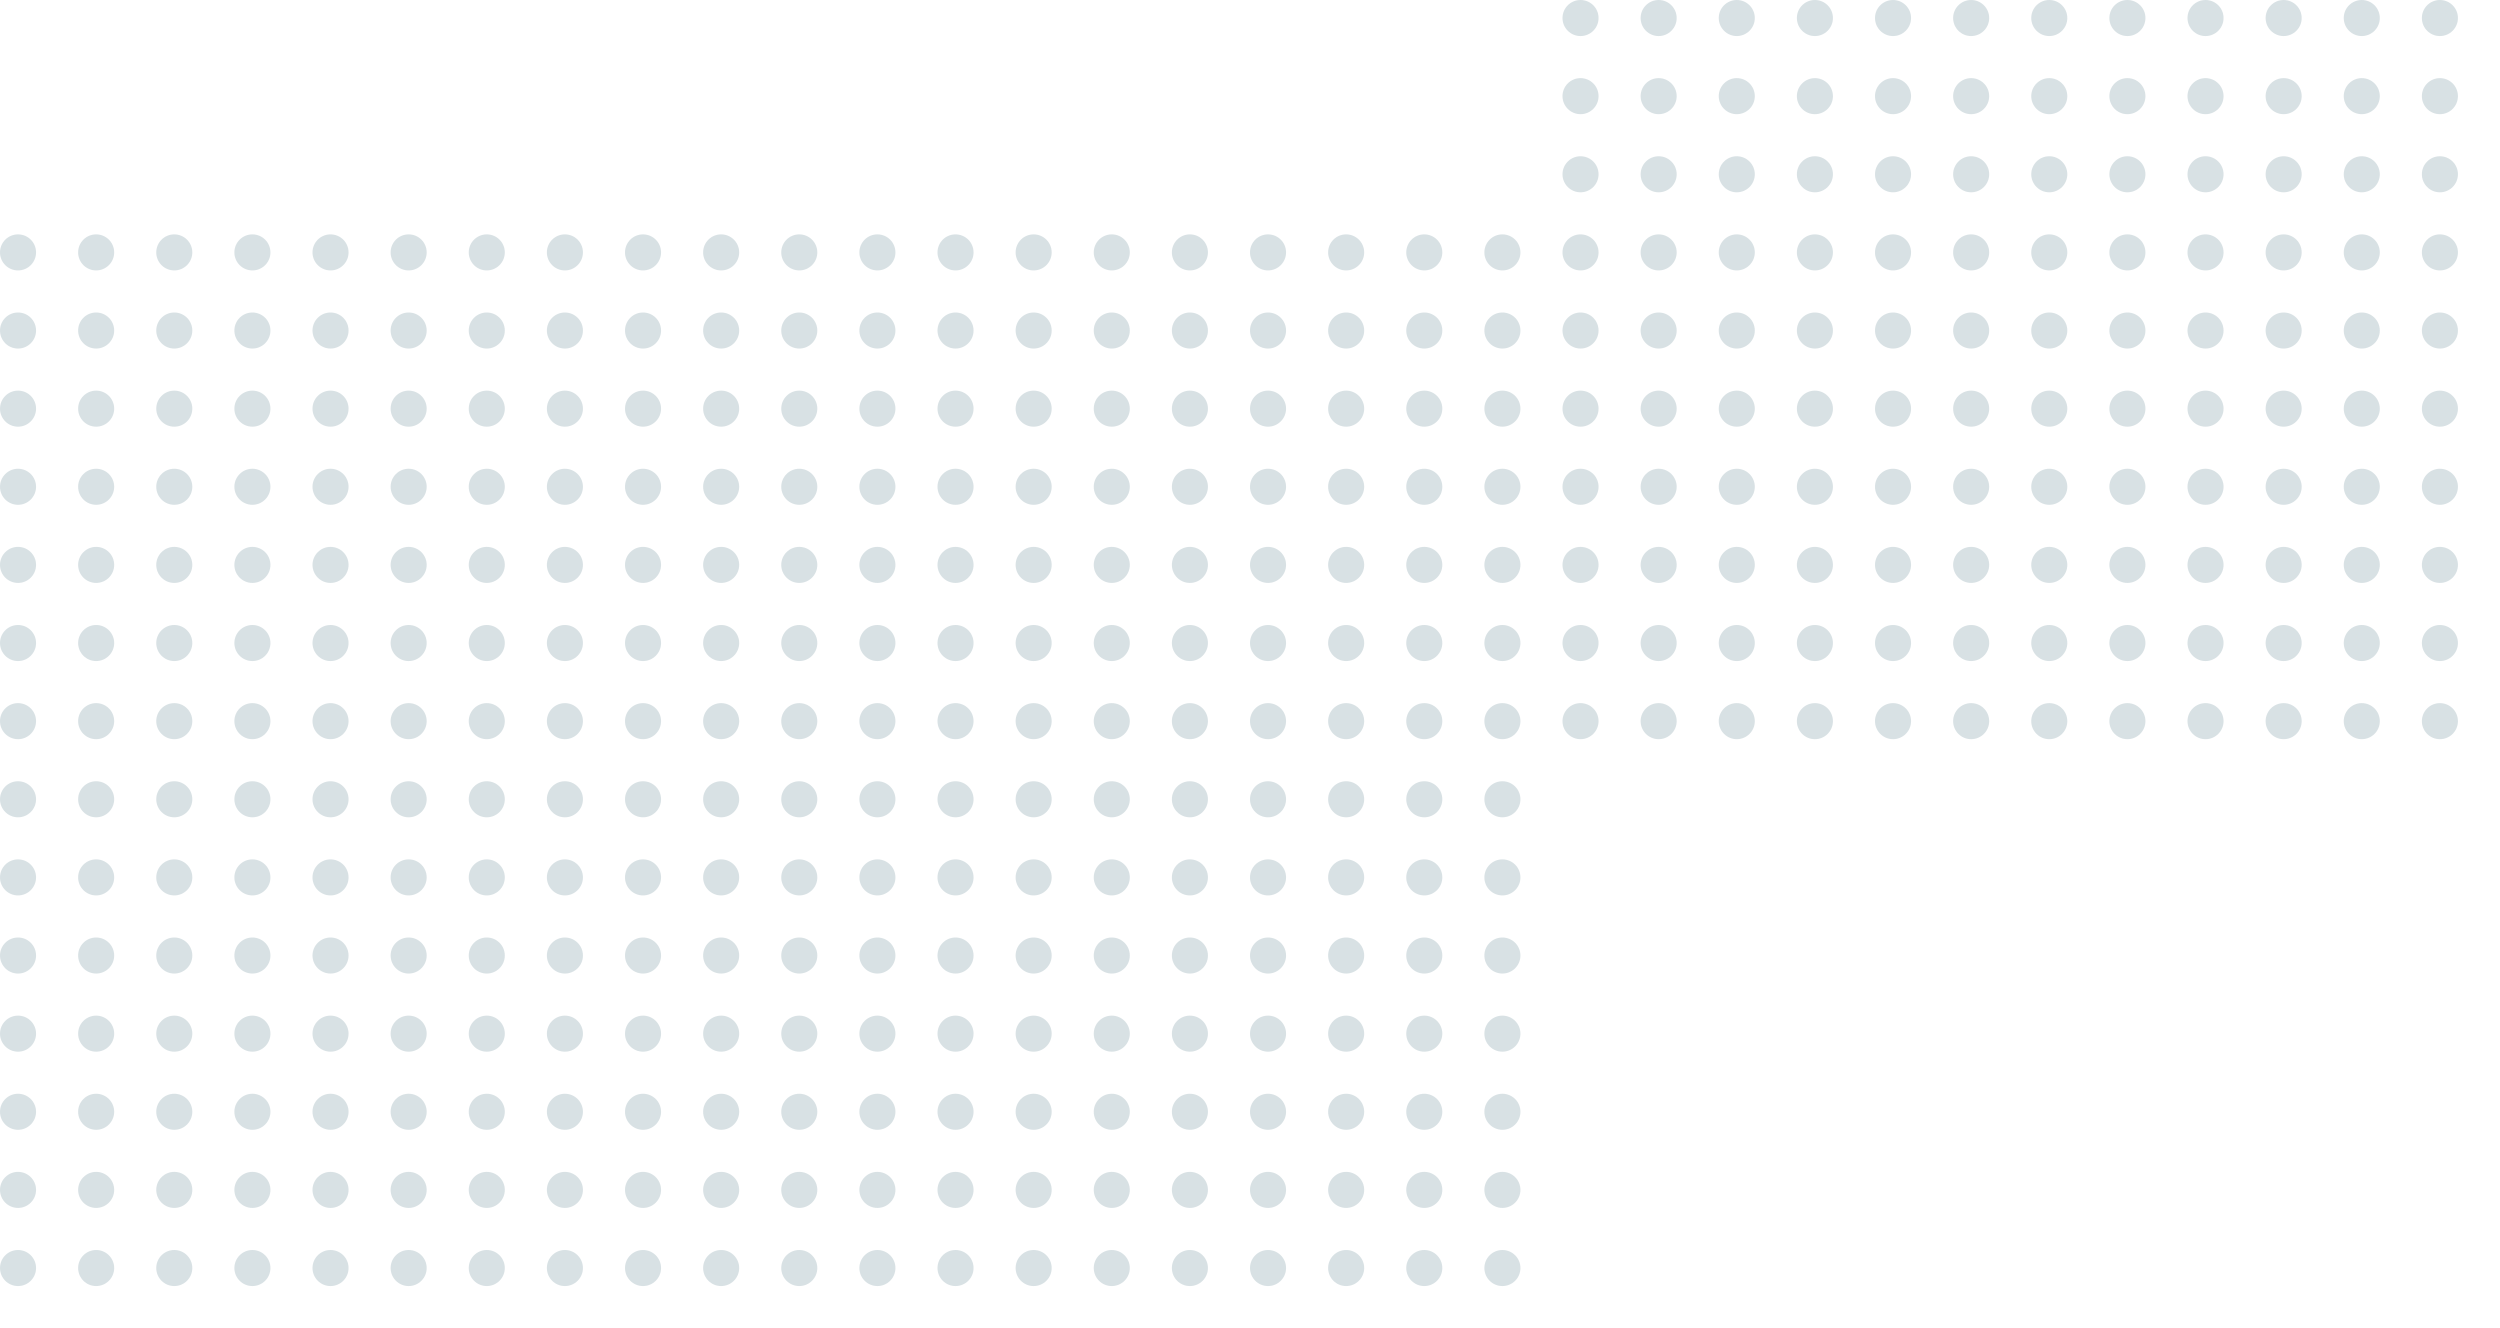 <svg xmlns="http://www.w3.org/2000/svg" xmlns:xlink="http://www.w3.org/1999/xlink" width="416" height="221" viewBox="0 0 416 221"><defs><clipPath id="a"><rect width="257" height="182" fill="none"/></clipPath><clipPath id="b"><rect width="156" height="124" fill="none"/></clipPath></defs><g transform="translate(-373 -155)"><g transform="translate(373 194)" clip-path="url(#a)"><g transform="translate(-498 -153)"><circle cx="3" cy="3" r="3" transform="translate(498 153)" fill="rgba(48,96,115,0.19)"/></g><g transform="translate(-485 -153)"><circle cx="3" cy="3" r="3" transform="translate(498 153)" fill="rgba(48,96,115,0.19)"/></g><g transform="translate(-472 -153)"><circle cx="3" cy="3" r="3" transform="translate(498 153)" fill="rgba(48,96,115,0.19)"/></g><g transform="translate(-459 -153)"><circle cx="3" cy="3" r="3" transform="translate(498 153)" fill="rgba(48,96,115,0.19)"/></g><g transform="translate(-446 -153)"><circle cx="3" cy="3" r="3" transform="translate(498 153)" fill="rgba(48,96,115,0.19)"/></g><g transform="translate(-433 -153)"><circle cx="3" cy="3" r="3" transform="translate(498 153)" fill="rgba(48,96,115,0.19)"/></g><g transform="translate(-420 -153)"><circle cx="3" cy="3" r="3" transform="translate(498 153)" fill="rgba(48,96,115,0.19)"/></g><g transform="translate(-407 -153)"><circle cx="3" cy="3" r="3" transform="translate(498 153)" fill="rgba(48,96,115,0.19)"/></g><g transform="translate(-394 -153)"><circle cx="3" cy="3" r="3" transform="translate(498 153)" fill="rgba(48,96,115,0.19)"/></g><g transform="translate(-381 -153)"><circle cx="3" cy="3" r="3" transform="translate(498 153)" fill="rgba(48,96,115,0.19)"/></g><g transform="translate(-368 -153)"><circle cx="3" cy="3" r="3" transform="translate(498 153)" fill="rgba(48,96,115,0.19)"/></g><g transform="translate(-355 -153)"><circle cx="3" cy="3" r="3" transform="translate(498 153)" fill="rgba(48,96,115,0.19)"/></g><g transform="translate(-342 -153)"><circle cx="3" cy="3" r="3" transform="translate(498 153)" fill="rgba(48,96,115,0.19)"/></g><g transform="translate(-329 -153)"><circle cx="3" cy="3" r="3" transform="translate(498 153)" fill="rgba(48,96,115,0.19)"/></g><g transform="translate(-316 -153)"><circle cx="3" cy="3" r="3" transform="translate(498 153)" fill="rgba(48,96,115,0.19)"/></g><g transform="translate(-303 -153)"><circle cx="3" cy="3" r="3" transform="translate(498 153)" fill="rgba(48,96,115,0.19)"/></g><g transform="translate(-290 -153)"><circle cx="3" cy="3" r="3" transform="translate(498 153)" fill="rgba(48,96,115,0.19)"/></g><g transform="translate(-277 -153)"><circle cx="3" cy="3" r="3" transform="translate(498 153)" fill="rgba(48,96,115,0.19)"/></g><g transform="translate(-264 -153)"><circle cx="3" cy="3" r="3" transform="translate(498 153)" fill="rgba(48,96,115,0.19)"/></g><g transform="translate(-251 -153)"><circle cx="3" cy="3" r="3" transform="translate(498 153)" fill="rgba(48,96,115,0.19)"/></g><g transform="translate(-498 -140)"><circle cx="3" cy="3" r="3" transform="translate(498 153)" fill="rgba(48,96,115,0.19)"/></g><g transform="translate(-485 -140)"><circle cx="3" cy="3" r="3" transform="translate(498 153)" fill="rgba(48,96,115,0.19)"/></g><g transform="translate(-472 -140)"><circle cx="3" cy="3" r="3" transform="translate(498 153)" fill="rgba(48,96,115,0.19)"/></g><g transform="translate(-459 -140)"><circle cx="3" cy="3" r="3" transform="translate(498 153)" fill="rgba(48,96,115,0.19)"/></g><g transform="translate(-446 -140)"><circle cx="3" cy="3" r="3" transform="translate(498 153)" fill="rgba(48,96,115,0.19)"/></g><g transform="translate(-433 -140)"><circle cx="3" cy="3" r="3" transform="translate(498 153)" fill="rgba(48,96,115,0.19)"/></g><g transform="translate(-420 -140)"><circle cx="3" cy="3" r="3" transform="translate(498 153)" fill="rgba(48,96,115,0.19)"/></g><g transform="translate(-407 -140)"><circle cx="3" cy="3" r="3" transform="translate(498 153)" fill="rgba(48,96,115,0.19)"/></g><g transform="translate(-394 -140)"><circle cx="3" cy="3" r="3" transform="translate(498 153)" fill="rgba(48,96,115,0.19)"/></g><g transform="translate(-381 -140)"><circle cx="3" cy="3" r="3" transform="translate(498 153)" fill="rgba(48,96,115,0.19)"/></g><g transform="translate(-368 -140)"><circle cx="3" cy="3" r="3" transform="translate(498 153)" fill="rgba(48,96,115,0.19)"/></g><g transform="translate(-355 -140)"><circle cx="3" cy="3" r="3" transform="translate(498 153)" fill="rgba(48,96,115,0.19)"/></g><g transform="translate(-342 -140)"><circle cx="3" cy="3" r="3" transform="translate(498 153)" fill="rgba(48,96,115,0.19)"/></g><g transform="translate(-329 -140)"><circle cx="3" cy="3" r="3" transform="translate(498 153)" fill="rgba(48,96,115,0.19)"/></g><g transform="translate(-316 -140)"><circle cx="3" cy="3" r="3" transform="translate(498 153)" fill="rgba(48,96,115,0.19)"/></g><g transform="translate(-303 -140)"><circle cx="3" cy="3" r="3" transform="translate(498 153)" fill="rgba(48,96,115,0.19)"/></g><g transform="translate(-290 -140)"><circle cx="3" cy="3" r="3" transform="translate(498 153)" fill="rgba(48,96,115,0.19)"/></g><g transform="translate(-277 -140)"><circle cx="3" cy="3" r="3" transform="translate(498 153)" fill="rgba(48,96,115,0.19)"/></g><g transform="translate(-264 -140)"><circle cx="3" cy="3" r="3" transform="translate(498 153)" fill="rgba(48,96,115,0.19)"/></g><g transform="translate(-251 -140)"><circle cx="3" cy="3" r="3" transform="translate(498 153)" fill="rgba(48,96,115,0.19)"/></g><g transform="translate(-498 -127)"><circle cx="3" cy="3" r="3" transform="translate(498 153)" fill="rgba(48,96,115,0.19)"/></g><g transform="translate(-485 -127)"><circle cx="3" cy="3" r="3" transform="translate(498 153)" fill="rgba(48,96,115,0.19)"/></g><g transform="translate(-472 -127)"><circle cx="3" cy="3" r="3" transform="translate(498 153)" fill="rgba(48,96,115,0.19)"/></g><g transform="translate(-459 -127)"><circle cx="3" cy="3" r="3" transform="translate(498 153)" fill="rgba(48,96,115,0.19)"/></g><g transform="translate(-446 -127)"><circle cx="3" cy="3" r="3" transform="translate(498 153)" fill="rgba(48,96,115,0.19)"/></g><g transform="translate(-433 -127)"><circle cx="3" cy="3" r="3" transform="translate(498 153)" fill="rgba(48,96,115,0.19)"/></g><g transform="translate(-420 -127)"><circle cx="3" cy="3" r="3" transform="translate(498 153)" fill="rgba(48,96,115,0.19)"/></g><g transform="translate(-407 -127)"><circle cx="3" cy="3" r="3" transform="translate(498 153)" fill="rgba(48,96,115,0.19)"/></g><g transform="translate(-394 -127)"><circle cx="3" cy="3" r="3" transform="translate(498 153)" fill="rgba(48,96,115,0.19)"/></g><g transform="translate(-381 -127)"><circle cx="3" cy="3" r="3" transform="translate(498 153)" fill="rgba(48,96,115,0.19)"/></g><g transform="translate(-368 -127)"><circle cx="3" cy="3" r="3" transform="translate(498 153)" fill="rgba(48,96,115,0.19)"/></g><g transform="translate(-355 -127)"><circle cx="3" cy="3" r="3" transform="translate(498 153)" fill="rgba(48,96,115,0.19)"/></g><g transform="translate(-342 -127)"><circle cx="3" cy="3" r="3" transform="translate(498 153)" fill="rgba(48,96,115,0.19)"/></g><g transform="translate(-329 -127)"><circle cx="3" cy="3" r="3" transform="translate(498 153)" fill="rgba(48,96,115,0.19)"/></g><g transform="translate(-316 -127)"><circle cx="3" cy="3" r="3" transform="translate(498 153)" fill="rgba(48,96,115,0.19)"/></g><g transform="translate(-303 -127)"><circle cx="3" cy="3" r="3" transform="translate(498 153)" fill="rgba(48,96,115,0.19)"/></g><g transform="translate(-290 -127)"><circle cx="3" cy="3" r="3" transform="translate(498 153)" fill="rgba(48,96,115,0.19)"/></g><g transform="translate(-277 -127)"><circle cx="3" cy="3" r="3" transform="translate(498 153)" fill="rgba(48,96,115,0.19)"/></g><g transform="translate(-264 -127)"><circle cx="3" cy="3" r="3" transform="translate(498 153)" fill="rgba(48,96,115,0.19)"/></g><g transform="translate(-251 -127)"><circle cx="3" cy="3" r="3" transform="translate(498 153)" fill="rgba(48,96,115,0.19)"/></g><g transform="translate(-498 -114)"><circle cx="3" cy="3" r="3" transform="translate(498 153)" fill="rgba(48,96,115,0.19)"/></g><g transform="translate(-485 -114)"><circle cx="3" cy="3" r="3" transform="translate(498 153)" fill="rgba(48,96,115,0.19)"/></g><g transform="translate(-472 -114)"><circle cx="3" cy="3" r="3" transform="translate(498 153)" fill="rgba(48,96,115,0.19)"/></g><g transform="translate(-459 -114)"><circle cx="3" cy="3" r="3" transform="translate(498 153)" fill="rgba(48,96,115,0.19)"/></g><g transform="translate(-446 -114)"><circle cx="3" cy="3" r="3" transform="translate(498 153)" fill="rgba(48,96,115,0.19)"/></g><g transform="translate(-433 -114)"><circle cx="3" cy="3" r="3" transform="translate(498 153)" fill="rgba(48,96,115,0.19)"/></g><g transform="translate(-420 -114)"><circle cx="3" cy="3" r="3" transform="translate(498 153)" fill="rgba(48,96,115,0.19)"/></g><g transform="translate(-407 -114)"><circle cx="3" cy="3" r="3" transform="translate(498 153)" fill="rgba(48,96,115,0.19)"/></g><g transform="translate(-394 -114)"><circle cx="3" cy="3" r="3" transform="translate(498 153)" fill="rgba(48,96,115,0.19)"/></g><g transform="translate(-381 -114)"><circle cx="3" cy="3" r="3" transform="translate(498 153)" fill="rgba(48,96,115,0.19)"/></g><g transform="translate(-368 -114)"><circle cx="3" cy="3" r="3" transform="translate(498 153)" fill="rgba(48,96,115,0.19)"/></g><g transform="translate(-355 -114)"><circle cx="3" cy="3" r="3" transform="translate(498 153)" fill="rgba(48,96,115,0.19)"/></g><g transform="translate(-342 -114)"><circle cx="3" cy="3" r="3" transform="translate(498 153)" fill="rgba(48,96,115,0.19)"/></g><g transform="translate(-329 -114)"><circle cx="3" cy="3" r="3" transform="translate(498 153)" fill="rgba(48,96,115,0.19)"/></g><g transform="translate(-316 -114)"><circle cx="3" cy="3" r="3" transform="translate(498 153)" fill="rgba(48,96,115,0.19)"/></g><g transform="translate(-303 -114)"><circle cx="3" cy="3" r="3" transform="translate(498 153)" fill="rgba(48,96,115,0.19)"/></g><g transform="translate(-290 -114)"><circle cx="3" cy="3" r="3" transform="translate(498 153)" fill="rgba(48,96,115,0.19)"/></g><g transform="translate(-277 -114)"><circle cx="3" cy="3" r="3" transform="translate(498 153)" fill="rgba(48,96,115,0.19)"/></g><g transform="translate(-264 -114)"><circle cx="3" cy="3" r="3" transform="translate(498 153)" fill="rgba(48,96,115,0.19)"/></g><g transform="translate(-251 -114)"><circle cx="3" cy="3" r="3" transform="translate(498 153)" fill="rgba(48,96,115,0.19)"/></g><g transform="translate(-498 -101)"><circle cx="3" cy="3" r="3" transform="translate(498 153)" fill="rgba(48,96,115,0.19)"/></g><g transform="translate(-485 -101)"><circle cx="3" cy="3" r="3" transform="translate(498 153)" fill="rgba(48,96,115,0.19)"/></g><g transform="translate(-472 -101)"><circle cx="3" cy="3" r="3" transform="translate(498 153)" fill="rgba(48,96,115,0.19)"/></g><g transform="translate(-459 -101)"><circle cx="3" cy="3" r="3" transform="translate(498 153)" fill="rgba(48,96,115,0.19)"/></g><g transform="translate(-446 -101)"><circle cx="3" cy="3" r="3" transform="translate(498 153)" fill="rgba(48,96,115,0.19)"/></g><g transform="translate(-433 -101)"><circle cx="3" cy="3" r="3" transform="translate(498 153)" fill="rgba(48,96,115,0.19)"/></g><g transform="translate(-420 -101)"><circle cx="3" cy="3" r="3" transform="translate(498 153)" fill="rgba(48,96,115,0.19)"/></g><g transform="translate(-407 -101)"><circle cx="3" cy="3" r="3" transform="translate(498 153)" fill="rgba(48,96,115,0.19)"/></g><g transform="translate(-394 -101)"><circle cx="3" cy="3" r="3" transform="translate(498 153)" fill="rgba(48,96,115,0.19)"/></g><g transform="translate(-381 -101)"><circle cx="3" cy="3" r="3" transform="translate(498 153)" fill="rgba(48,96,115,0.19)"/></g><g transform="translate(-368 -101)"><circle cx="3" cy="3" r="3" transform="translate(498 153)" fill="rgba(48,96,115,0.19)"/></g><g transform="translate(-355 -101)"><circle cx="3" cy="3" r="3" transform="translate(498 153)" fill="rgba(48,96,115,0.19)"/></g><g transform="translate(-342 -101)"><circle cx="3" cy="3" r="3" transform="translate(498 153)" fill="rgba(48,96,115,0.19)"/></g><g transform="translate(-329 -101)"><circle cx="3" cy="3" r="3" transform="translate(498 153)" fill="rgba(48,96,115,0.19)"/></g><g transform="translate(-316 -101)"><circle cx="3" cy="3" r="3" transform="translate(498 153)" fill="rgba(48,96,115,0.19)"/></g><g transform="translate(-303 -101)"><circle cx="3" cy="3" r="3" transform="translate(498 153)" fill="rgba(48,96,115,0.19)"/></g><g transform="translate(-290 -101)"><circle cx="3" cy="3" r="3" transform="translate(498 153)" fill="rgba(48,96,115,0.19)"/></g><g transform="translate(-277 -101)"><circle cx="3" cy="3" r="3" transform="translate(498 153)" fill="rgba(48,96,115,0.19)"/></g><g transform="translate(-264 -101)"><circle cx="3" cy="3" r="3" transform="translate(498 153)" fill="rgba(48,96,115,0.19)"/></g><g transform="translate(-251 -101)"><circle cx="3" cy="3" r="3" transform="translate(498 153)" fill="rgba(48,96,115,0.19)"/></g><g transform="translate(-498 -88)"><circle cx="3" cy="3" r="3" transform="translate(498 153)" fill="rgba(48,96,115,0.19)"/></g><g transform="translate(-485 -88)"><circle cx="3" cy="3" r="3" transform="translate(498 153)" fill="rgba(48,96,115,0.19)"/></g><g transform="translate(-472 -88)"><circle cx="3" cy="3" r="3" transform="translate(498 153)" fill="rgba(48,96,115,0.19)"/></g><g transform="translate(-459 -88)"><circle cx="3" cy="3" r="3" transform="translate(498 153)" fill="rgba(48,96,115,0.19)"/></g><g transform="translate(-446 -88)"><circle cx="3" cy="3" r="3" transform="translate(498 153)" fill="rgba(48,96,115,0.19)"/></g><g transform="translate(-433 -88)"><circle cx="3" cy="3" r="3" transform="translate(498 153)" fill="rgba(48,96,115,0.19)"/></g><g transform="translate(-420 -88)"><circle cx="3" cy="3" r="3" transform="translate(498 153)" fill="rgba(48,96,115,0.19)"/></g><g transform="translate(-407 -88)"><circle cx="3" cy="3" r="3" transform="translate(498 153)" fill="rgba(48,96,115,0.19)"/></g><g transform="translate(-394 -88)"><circle cx="3" cy="3" r="3" transform="translate(498 153)" fill="rgba(48,96,115,0.19)"/></g><g transform="translate(-381 -88)"><circle cx="3" cy="3" r="3" transform="translate(498 153)" fill="rgba(48,96,115,0.19)"/></g><g transform="translate(-368 -88)"><circle cx="3" cy="3" r="3" transform="translate(498 153)" fill="rgba(48,96,115,0.19)"/></g><g transform="translate(-355 -88)"><circle cx="3" cy="3" r="3" transform="translate(498 153)" fill="rgba(48,96,115,0.19)"/></g><g transform="translate(-342 -88)"><circle cx="3" cy="3" r="3" transform="translate(498 153)" fill="rgba(48,96,115,0.19)"/></g><g transform="translate(-329 -88)"><circle cx="3" cy="3" r="3" transform="translate(498 153)" fill="rgba(48,96,115,0.19)"/></g><g transform="translate(-316 -88)"><circle cx="3" cy="3" r="3" transform="translate(498 153)" fill="rgba(48,96,115,0.19)"/></g><g transform="translate(-303 -88)"><circle cx="3" cy="3" r="3" transform="translate(498 153)" fill="rgba(48,96,115,0.19)"/></g><g transform="translate(-290 -88)"><circle cx="3" cy="3" r="3" transform="translate(498 153)" fill="rgba(48,96,115,0.19)"/></g><g transform="translate(-277 -88)"><circle cx="3" cy="3" r="3" transform="translate(498 153)" fill="rgba(48,96,115,0.19)"/></g><g transform="translate(-264 -88)"><circle cx="3" cy="3" r="3" transform="translate(498 153)" fill="rgba(48,96,115,0.19)"/></g><g transform="translate(-251 -88)"><circle cx="3" cy="3" r="3" transform="translate(498 153)" fill="rgba(48,96,115,0.19)"/></g><g transform="translate(-498 -75)"><circle cx="3" cy="3" r="3" transform="translate(498 153)" fill="rgba(48,96,115,0.19)"/></g><g transform="translate(-485 -75)"><circle cx="3" cy="3" r="3" transform="translate(498 153)" fill="rgba(48,96,115,0.19)"/></g><g transform="translate(-472 -75)"><circle cx="3" cy="3" r="3" transform="translate(498 153)" fill="rgba(48,96,115,0.19)"/></g><g transform="translate(-459 -75)"><circle cx="3" cy="3" r="3" transform="translate(498 153)" fill="rgba(48,96,115,0.19)"/></g><g transform="translate(-446 -75)"><circle cx="3" cy="3" r="3" transform="translate(498 153)" fill="rgba(48,96,115,0.19)"/></g><g transform="translate(-433 -75)"><circle cx="3" cy="3" r="3" transform="translate(498 153)" fill="rgba(48,96,115,0.19)"/></g><g transform="translate(-420 -75)"><circle cx="3" cy="3" r="3" transform="translate(498 153)" fill="rgba(48,96,115,0.19)"/></g><g transform="translate(-407 -75)"><circle cx="3" cy="3" r="3" transform="translate(498 153)" fill="rgba(48,96,115,0.19)"/></g><g transform="translate(-394 -75)"><circle cx="3" cy="3" r="3" transform="translate(498 153)" fill="rgba(48,96,115,0.19)"/></g><g transform="translate(-381 -75)"><circle cx="3" cy="3" r="3" transform="translate(498 153)" fill="rgba(48,96,115,0.19)"/></g><g transform="translate(-368 -75)"><circle cx="3" cy="3" r="3" transform="translate(498 153)" fill="rgba(48,96,115,0.19)"/></g><g transform="translate(-355 -75)"><circle cx="3" cy="3" r="3" transform="translate(498 153)" fill="rgba(48,96,115,0.19)"/></g><g transform="translate(-342 -75)"><circle cx="3" cy="3" r="3" transform="translate(498 153)" fill="rgba(48,96,115,0.19)"/></g><g transform="translate(-329 -75)"><circle cx="3" cy="3" r="3" transform="translate(498 153)" fill="rgba(48,96,115,0.19)"/></g><g transform="translate(-316 -75)"><circle cx="3" cy="3" r="3" transform="translate(498 153)" fill="rgba(48,96,115,0.19)"/></g><g transform="translate(-303 -75)"><circle cx="3" cy="3" r="3" transform="translate(498 153)" fill="rgba(48,96,115,0.19)"/></g><g transform="translate(-290 -75)"><circle cx="3" cy="3" r="3" transform="translate(498 153)" fill="rgba(48,96,115,0.19)"/></g><g transform="translate(-277 -75)"><circle cx="3" cy="3" r="3" transform="translate(498 153)" fill="rgba(48,96,115,0.19)"/></g><g transform="translate(-264 -75)"><circle cx="3" cy="3" r="3" transform="translate(498 153)" fill="rgba(48,96,115,0.19)"/></g><g transform="translate(-251 -75)"><circle cx="3" cy="3" r="3" transform="translate(498 153)" fill="rgba(48,96,115,0.19)"/></g><g transform="translate(-498 -62)"><circle cx="3" cy="3" r="3" transform="translate(498 153)" fill="rgba(48,96,115,0.19)"/></g><g transform="translate(-485 -62)"><circle cx="3" cy="3" r="3" transform="translate(498 153)" fill="rgba(48,96,115,0.19)"/></g><g transform="translate(-472 -62)"><circle cx="3" cy="3" r="3" transform="translate(498 153)" fill="rgba(48,96,115,0.19)"/></g><g transform="translate(-459 -62)"><circle cx="3" cy="3" r="3" transform="translate(498 153)" fill="rgba(48,96,115,0.19)"/></g><g transform="translate(-446 -62)"><circle cx="3" cy="3" r="3" transform="translate(498 153)" fill="rgba(48,96,115,0.19)"/></g><g transform="translate(-433 -62)"><circle cx="3" cy="3" r="3" transform="translate(498 153)" fill="rgba(48,96,115,0.19)"/></g><g transform="translate(-420 -62)"><circle cx="3" cy="3" r="3" transform="translate(498 153)" fill="rgba(48,96,115,0.19)"/></g><g transform="translate(-407 -62)"><circle cx="3" cy="3" r="3" transform="translate(498 153)" fill="rgba(48,96,115,0.19)"/></g><g transform="translate(-394 -62)"><circle cx="3" cy="3" r="3" transform="translate(498 153)" fill="rgba(48,96,115,0.19)"/></g><g transform="translate(-381 -62)"><circle cx="3" cy="3" r="3" transform="translate(498 153)" fill="rgba(48,96,115,0.19)"/></g><g transform="translate(-368 -62)"><circle cx="3" cy="3" r="3" transform="translate(498 153)" fill="rgba(48,96,115,0.19)"/></g><g transform="translate(-355 -62)"><circle cx="3" cy="3" r="3" transform="translate(498 153)" fill="rgba(48,96,115,0.19)"/></g><g transform="translate(-342 -62)"><circle cx="3" cy="3" r="3" transform="translate(498 153)" fill="rgba(48,96,115,0.19)"/></g><g transform="translate(-329 -62)"><circle cx="3" cy="3" r="3" transform="translate(498 153)" fill="rgba(48,96,115,0.19)"/></g><g transform="translate(-316 -62)"><circle cx="3" cy="3" r="3" transform="translate(498 153)" fill="rgba(48,96,115,0.19)"/></g><g transform="translate(-303 -62)"><circle cx="3" cy="3" r="3" transform="translate(498 153)" fill="rgba(48,96,115,0.19)"/></g><g transform="translate(-290 -62)"><circle cx="3" cy="3" r="3" transform="translate(498 153)" fill="rgba(48,96,115,0.19)"/></g><g transform="translate(-277 -62)"><circle cx="3" cy="3" r="3" transform="translate(498 153)" fill="rgba(48,96,115,0.19)"/></g><g transform="translate(-264 -62)"><circle cx="3" cy="3" r="3" transform="translate(498 153)" fill="rgba(48,96,115,0.19)"/></g><g transform="translate(-251 -62)"><circle cx="3" cy="3" r="3" transform="translate(498 153)" fill="rgba(48,96,115,0.19)"/></g><g transform="translate(-498 -49)"><circle cx="3" cy="3" r="3" transform="translate(498 153)" fill="rgba(48,96,115,0.19)"/></g><g transform="translate(-485 -49)"><circle cx="3" cy="3" r="3" transform="translate(498 153)" fill="rgba(48,96,115,0.19)"/></g><g transform="translate(-472 -49)"><circle cx="3" cy="3" r="3" transform="translate(498 153)" fill="rgba(48,96,115,0.19)"/></g><g transform="translate(-459 -49)"><circle cx="3" cy="3" r="3" transform="translate(498 153)" fill="rgba(48,96,115,0.19)"/></g><g transform="translate(-446 -49)"><circle cx="3" cy="3" r="3" transform="translate(498 153)" fill="rgba(48,96,115,0.19)"/></g><g transform="translate(-433 -49)"><circle cx="3" cy="3" r="3" transform="translate(498 153)" fill="rgba(48,96,115,0.19)"/></g><g transform="translate(-420 -49)"><circle cx="3" cy="3" r="3" transform="translate(498 153)" fill="rgba(48,96,115,0.19)"/></g><g transform="translate(-407 -49)"><circle cx="3" cy="3" r="3" transform="translate(498 153)" fill="rgba(48,96,115,0.19)"/></g><g transform="translate(-394 -49)"><circle cx="3" cy="3" r="3" transform="translate(498 153)" fill="rgba(48,96,115,0.19)"/></g><g transform="translate(-381 -49)"><circle cx="3" cy="3" r="3" transform="translate(498 153)" fill="rgba(48,96,115,0.19)"/></g><g transform="translate(-368 -49)"><circle cx="3" cy="3" r="3" transform="translate(498 153)" fill="rgba(48,96,115,0.19)"/></g><g transform="translate(-355 -49)"><circle cx="3" cy="3" r="3" transform="translate(498 153)" fill="rgba(48,96,115,0.19)"/></g><g transform="translate(-342 -49)"><circle cx="3" cy="3" r="3" transform="translate(498 153)" fill="rgba(48,96,115,0.19)"/></g><g transform="translate(-329 -49)"><circle cx="3" cy="3" r="3" transform="translate(498 153)" fill="rgba(48,96,115,0.19)"/></g><g transform="translate(-316 -49)"><circle cx="3" cy="3" r="3" transform="translate(498 153)" fill="rgba(48,96,115,0.19)"/></g><g transform="translate(-303 -49)"><circle cx="3" cy="3" r="3" transform="translate(498 153)" fill="rgba(48,96,115,0.19)"/></g><g transform="translate(-290 -49)"><circle cx="3" cy="3" r="3" transform="translate(498 153)" fill="rgba(48,96,115,0.19)"/></g><g transform="translate(-277 -49)"><circle cx="3" cy="3" r="3" transform="translate(498 153)" fill="rgba(48,96,115,0.19)"/></g><g transform="translate(-264 -49)"><circle cx="3" cy="3" r="3" transform="translate(498 153)" fill="rgba(48,96,115,0.19)"/></g><g transform="translate(-251 -49)"><circle cx="3" cy="3" r="3" transform="translate(498 153)" fill="rgba(48,96,115,0.19)"/></g><g transform="translate(-498 -36)"><circle cx="3" cy="3" r="3" transform="translate(498 153)" fill="rgba(48,96,115,0.19)"/></g><g transform="translate(-485 -36)"><circle cx="3" cy="3" r="3" transform="translate(498 153)" fill="rgba(48,96,115,0.19)"/></g><g transform="translate(-472 -36)"><circle cx="3" cy="3" r="3" transform="translate(498 153)" fill="rgba(48,96,115,0.19)"/></g><g transform="translate(-459 -36)"><circle cx="3" cy="3" r="3" transform="translate(498 153)" fill="rgba(48,96,115,0.19)"/></g><g transform="translate(-446 -36)"><circle cx="3" cy="3" r="3" transform="translate(498 153)" fill="rgba(48,96,115,0.19)"/></g><g transform="translate(-433 -36)"><circle cx="3" cy="3" r="3" transform="translate(498 153)" fill="rgba(48,96,115,0.19)"/></g><g transform="translate(-420 -36)"><circle cx="3" cy="3" r="3" transform="translate(498 153)" fill="rgba(48,96,115,0.19)"/></g><g transform="translate(-407 -36)"><circle cx="3" cy="3" r="3" transform="translate(498 153)" fill="rgba(48,96,115,0.19)"/></g><g transform="translate(-394 -36)"><circle cx="3" cy="3" r="3" transform="translate(498 153)" fill="rgba(48,96,115,0.19)"/></g><g transform="translate(-381 -36)"><circle cx="3" cy="3" r="3" transform="translate(498 153)" fill="rgba(48,96,115,0.19)"/></g><g transform="translate(-368 -36)"><circle cx="3" cy="3" r="3" transform="translate(498 153)" fill="rgba(48,96,115,0.19)"/></g><g transform="translate(-355 -36)"><circle cx="3" cy="3" r="3" transform="translate(498 153)" fill="rgba(48,96,115,0.19)"/></g><g transform="translate(-342 -36)"><circle cx="3" cy="3" r="3" transform="translate(498 153)" fill="rgba(48,96,115,0.19)"/></g><g transform="translate(-329 -36)"><circle cx="3" cy="3" r="3" transform="translate(498 153)" fill="rgba(48,96,115,0.19)"/></g><g transform="translate(-316 -36)"><circle cx="3" cy="3" r="3" transform="translate(498 153)" fill="rgba(48,96,115,0.19)"/></g><g transform="translate(-303 -36)"><circle cx="3" cy="3" r="3" transform="translate(498 153)" fill="rgba(48,96,115,0.19)"/></g><g transform="translate(-290 -36)"><circle cx="3" cy="3" r="3" transform="translate(498 153)" fill="rgba(48,96,115,0.19)"/></g><g transform="translate(-277 -36)"><circle cx="3" cy="3" r="3" transform="translate(498 153)" fill="rgba(48,96,115,0.19)"/></g><g transform="translate(-264 -36)"><circle cx="3" cy="3" r="3" transform="translate(498 153)" fill="rgba(48,96,115,0.19)"/></g><g transform="translate(-251 -36)"><circle cx="3" cy="3" r="3" transform="translate(498 153)" fill="rgba(48,96,115,0.19)"/></g><g transform="translate(-498 -23)"><circle cx="3" cy="3" r="3" transform="translate(498 153)" fill="rgba(48,96,115,0.19)"/></g><g transform="translate(-485 -23)"><circle cx="3" cy="3" r="3" transform="translate(498 153)" fill="rgba(48,96,115,0.19)"/></g><g transform="translate(-472 -23)"><circle cx="3" cy="3" r="3" transform="translate(498 153)" fill="rgba(48,96,115,0.19)"/></g><g transform="translate(-459 -23)"><circle cx="3" cy="3" r="3" transform="translate(498 153)" fill="rgba(48,96,115,0.19)"/></g><g transform="translate(-446 -23)"><circle cx="3" cy="3" r="3" transform="translate(498 153)" fill="rgba(48,96,115,0.19)"/></g><g transform="translate(-433 -23)"><circle cx="3" cy="3" r="3" transform="translate(498 153)" fill="rgba(48,96,115,0.19)"/></g><g transform="translate(-420 -23)"><circle cx="3" cy="3" r="3" transform="translate(498 153)" fill="rgba(48,96,115,0.19)"/></g><g transform="translate(-407 -23)"><circle cx="3" cy="3" r="3" transform="translate(498 153)" fill="rgba(48,96,115,0.19)"/></g><g transform="translate(-394 -23)"><circle cx="3" cy="3" r="3" transform="translate(498 153)" fill="rgba(48,96,115,0.19)"/></g><g transform="translate(-381 -23)"><circle cx="3" cy="3" r="3" transform="translate(498 153)" fill="rgba(48,96,115,0.19)"/></g><g transform="translate(-368 -23)"><circle cx="3" cy="3" r="3" transform="translate(498 153)" fill="rgba(48,96,115,0.19)"/></g><g transform="translate(-355 -23)"><circle cx="3" cy="3" r="3" transform="translate(498 153)" fill="rgba(48,96,115,0.19)"/></g><g transform="translate(-342 -23)"><circle cx="3" cy="3" r="3" transform="translate(498 153)" fill="rgba(48,96,115,0.19)"/></g><g transform="translate(-329 -23)"><circle cx="3" cy="3" r="3" transform="translate(498 153)" fill="rgba(48,96,115,0.19)"/></g><g transform="translate(-316 -23)"><circle cx="3" cy="3" r="3" transform="translate(498 153)" fill="rgba(48,96,115,0.19)"/></g><g transform="translate(-303 -23)"><circle cx="3" cy="3" r="3" transform="translate(498 153)" fill="rgba(48,96,115,0.19)"/></g><g transform="translate(-290 -23)"><circle cx="3" cy="3" r="3" transform="translate(498 153)" fill="rgba(48,96,115,0.19)"/></g><g transform="translate(-277 -23)"><circle cx="3" cy="3" r="3" transform="translate(498 153)" fill="rgba(48,96,115,0.19)"/></g><g transform="translate(-264 -23)"><circle cx="3" cy="3" r="3" transform="translate(498 153)" fill="rgba(48,96,115,0.19)"/></g><g transform="translate(-251 -23)"><circle cx="3" cy="3" r="3" transform="translate(498 153)" fill="rgba(48,96,115,0.19)"/></g><g transform="translate(-498 -10)"><circle cx="3" cy="3" r="3" transform="translate(498 153)" fill="rgba(48,96,115,0.19)"/></g><g transform="translate(-485 -10)"><circle cx="3" cy="3" r="3" transform="translate(498 153)" fill="rgba(48,96,115,0.19)"/></g><g transform="translate(-472 -10)"><circle cx="3" cy="3" r="3" transform="translate(498 153)" fill="rgba(48,96,115,0.19)"/></g><g transform="translate(-459 -10)"><circle cx="3" cy="3" r="3" transform="translate(498 153)" fill="rgba(48,96,115,0.19)"/></g><g transform="translate(-446 -10)"><circle cx="3" cy="3" r="3" transform="translate(498 153)" fill="rgba(48,96,115,0.19)"/></g><g transform="translate(-433 -10)"><circle cx="3" cy="3" r="3" transform="translate(498 153)" fill="rgba(48,96,115,0.19)"/></g><g transform="translate(-420 -10)"><circle cx="3" cy="3" r="3" transform="translate(498 153)" fill="rgba(48,96,115,0.19)"/></g><g transform="translate(-407 -10)"><circle cx="3" cy="3" r="3" transform="translate(498 153)" fill="rgba(48,96,115,0.19)"/></g><g transform="translate(-394 -10)"><circle cx="3" cy="3" r="3" transform="translate(498 153)" fill="rgba(48,96,115,0.19)"/></g><g transform="translate(-381 -10)"><circle cx="3" cy="3" r="3" transform="translate(498 153)" fill="rgba(48,96,115,0.19)"/></g><g transform="translate(-368 -10)"><circle cx="3" cy="3" r="3" transform="translate(498 153)" fill="rgba(48,96,115,0.19)"/></g><g transform="translate(-355 -10)"><circle cx="3" cy="3" r="3" transform="translate(498 153)" fill="rgba(48,96,115,0.19)"/></g><g transform="translate(-342 -10)"><circle cx="3" cy="3" r="3" transform="translate(498 153)" fill="rgba(48,96,115,0.19)"/></g><g transform="translate(-329 -10)"><circle cx="3" cy="3" r="3" transform="translate(498 153)" fill="rgba(48,96,115,0.19)"/></g><g transform="translate(-316 -10)"><circle cx="3" cy="3" r="3" transform="translate(498 153)" fill="rgba(48,96,115,0.19)"/></g><g transform="translate(-303 -10)"><circle cx="3" cy="3" r="3" transform="translate(498 153)" fill="rgba(48,96,115,0.19)"/></g><g transform="translate(-290 -10)"><circle cx="3" cy="3" r="3" transform="translate(498 153)" fill="rgba(48,96,115,0.19)"/></g><g transform="translate(-277 -10)"><circle cx="3" cy="3" r="3" transform="translate(498 153)" fill="rgba(48,96,115,0.19)"/></g><g transform="translate(-264 -10)"><circle cx="3" cy="3" r="3" transform="translate(498 153)" fill="rgba(48,96,115,0.19)"/></g><g transform="translate(-251 -10)"><circle cx="3" cy="3" r="3" transform="translate(498 153)" fill="rgba(48,96,115,0.19)"/></g><g transform="translate(-498 3)"><circle cx="3" cy="3" r="3" transform="translate(498 153)" fill="rgba(48,96,115,0.19)"/></g><g transform="translate(-485 3)"><circle cx="3" cy="3" r="3" transform="translate(498 153)" fill="rgba(48,96,115,0.19)"/></g><g transform="translate(-472 3)"><circle cx="3" cy="3" r="3" transform="translate(498 153)" fill="rgba(48,96,115,0.19)"/></g><g transform="translate(-459 3)"><circle cx="3" cy="3" r="3" transform="translate(498 153)" fill="rgba(48,96,115,0.19)"/></g><g transform="translate(-446 3)"><circle cx="3" cy="3" r="3" transform="translate(498 153)" fill="rgba(48,96,115,0.19)"/></g><g transform="translate(-433 3)"><circle cx="3" cy="3" r="3" transform="translate(498 153)" fill="rgba(48,96,115,0.19)"/></g><g transform="translate(-420 3)"><circle cx="3" cy="3" r="3" transform="translate(498 153)" fill="rgba(48,96,115,0.19)"/></g><g transform="translate(-407 3)"><circle cx="3" cy="3" r="3" transform="translate(498 153)" fill="rgba(48,96,115,0.19)"/></g><g transform="translate(-394 3)"><circle cx="3" cy="3" r="3" transform="translate(498 153)" fill="rgba(48,96,115,0.19)"/></g><g transform="translate(-381 3)"><circle cx="3" cy="3" r="3" transform="translate(498 153)" fill="rgba(48,96,115,0.19)"/></g><g transform="translate(-368 3)"><circle cx="3" cy="3" r="3" transform="translate(498 153)" fill="rgba(48,96,115,0.19)"/></g><g transform="translate(-355 3)"><circle cx="3" cy="3" r="3" transform="translate(498 153)" fill="rgba(48,96,115,0.19)"/></g><g transform="translate(-342 3)"><circle cx="3" cy="3" r="3" transform="translate(498 153)" fill="rgba(48,96,115,0.19)"/></g><g transform="translate(-329 3)"><circle cx="3" cy="3" r="3" transform="translate(498 153)" fill="rgba(48,96,115,0.19)"/></g><g transform="translate(-316 3)"><circle cx="3" cy="3" r="3" transform="translate(498 153)" fill="rgba(48,96,115,0.19)"/></g><g transform="translate(-303 3)"><circle cx="3" cy="3" r="3" transform="translate(498 153)" fill="rgba(48,96,115,0.19)"/></g><g transform="translate(-290 3)"><circle cx="3" cy="3" r="3" transform="translate(498 153)" fill="rgba(48,96,115,0.19)"/></g><g transform="translate(-277 3)"><circle cx="3" cy="3" r="3" transform="translate(498 153)" fill="rgba(48,96,115,0.19)"/></g><g transform="translate(-264 3)"><circle cx="3" cy="3" r="3" transform="translate(498 153)" fill="rgba(48,96,115,0.19)"/></g><g transform="translate(-251 3)"><circle cx="3" cy="3" r="3" transform="translate(498 153)" fill="rgba(48,96,115,0.19)"/></g><g transform="translate(-498 16)"><circle cx="3" cy="3" r="3" transform="translate(498 153)" fill="rgba(48,96,115,0.19)"/></g><g transform="translate(-485 16)"><circle cx="3" cy="3" r="3" transform="translate(498 153)" fill="rgba(48,96,115,0.19)"/></g><g transform="translate(-472 16)"><circle cx="3" cy="3" r="3" transform="translate(498 153)" fill="rgba(48,96,115,0.19)"/></g><g transform="translate(-459 16)"><circle cx="3" cy="3" r="3" transform="translate(498 153)" fill="rgba(48,96,115,0.19)"/></g><g transform="translate(-446 16)"><circle cx="3" cy="3" r="3" transform="translate(498 153)" fill="rgba(48,96,115,0.19)"/></g><g transform="translate(-433 16)"><circle cx="3" cy="3" r="3" transform="translate(498 153)" fill="rgba(48,96,115,0.19)"/></g><g transform="translate(-420 16)"><circle cx="3" cy="3" r="3" transform="translate(498 153)" fill="rgba(48,96,115,0.19)"/></g><g transform="translate(-407 16)"><circle cx="3" cy="3" r="3" transform="translate(498 153)" fill="rgba(48,96,115,0.19)"/></g><g transform="translate(-394 16)"><circle cx="3" cy="3" r="3" transform="translate(498 153)" fill="rgba(48,96,115,0.19)"/></g><g transform="translate(-381 16)"><circle cx="3" cy="3" r="3" transform="translate(498 153)" fill="rgba(48,96,115,0.19)"/></g><g transform="translate(-368 16)"><circle cx="3" cy="3" r="3" transform="translate(498 153)" fill="rgba(48,96,115,0.19)"/></g><g transform="translate(-355 16)"><circle cx="3" cy="3" r="3" transform="translate(498 153)" fill="rgba(48,96,115,0.19)"/></g><g transform="translate(-342 16)"><circle cx="3" cy="3" r="3" transform="translate(498 153)" fill="rgba(48,96,115,0.19)"/></g><g transform="translate(-329 16)"><circle cx="3" cy="3" r="3" transform="translate(498 153)" fill="rgba(48,96,115,0.19)"/></g><g transform="translate(-316 16)"><circle cx="3" cy="3" r="3" transform="translate(498 153)" fill="rgba(48,96,115,0.19)"/></g><g transform="translate(-303 16)"><circle cx="3" cy="3" r="3" transform="translate(498 153)" fill="rgba(48,96,115,0.19)"/></g><g transform="translate(-290 16)"><circle cx="3" cy="3" r="3" transform="translate(498 153)" fill="rgba(48,96,115,0.19)"/></g><g transform="translate(-277 16)"><circle cx="3" cy="3" r="3" transform="translate(498 153)" fill="rgba(48,96,115,0.19)"/></g><g transform="translate(-264 16)"><circle cx="3" cy="3" r="3" transform="translate(498 153)" fill="rgba(48,96,115,0.19)"/></g><g transform="translate(-251 16)"><circle cx="3" cy="3" r="3" transform="translate(498 153)" fill="rgba(48,96,115,0.19)"/></g></g><g transform="translate(633 155)" clip-path="url(#b)"><g transform="translate(-498 -153)"><circle cx="3" cy="3" r="3" transform="translate(498 153)" fill="rgba(48,96,115,0.19)"/></g><g transform="translate(-485 -153)"><circle cx="3" cy="3" r="3" transform="translate(498 153)" fill="rgba(48,96,115,0.19)"/></g><g transform="translate(-472 -153)"><circle cx="3" cy="3" r="3" transform="translate(498 153)" fill="rgba(48,96,115,0.19)"/></g><g transform="translate(-459 -153)"><circle cx="3" cy="3" r="3" transform="translate(498 153)" fill="rgba(48,96,115,0.19)"/></g><g transform="translate(-446 -153)"><circle cx="3" cy="3" r="3" transform="translate(498 153)" fill="rgba(48,96,115,0.19)"/></g><g transform="translate(-433 -153)"><circle cx="3" cy="3" r="3" transform="translate(498 153)" fill="rgba(48,96,115,0.19)"/></g><g transform="translate(-420 -153)"><circle cx="3" cy="3" r="3" transform="translate(498 153)" fill="rgba(48,96,115,0.19)"/></g><g transform="translate(-407 -153)"><circle cx="3" cy="3" r="3" transform="translate(498 153)" fill="rgba(48,96,115,0.19)"/></g><g transform="translate(-394 -153)"><circle cx="3" cy="3" r="3" transform="translate(498 153)" fill="rgba(48,96,115,0.19)"/></g><g transform="translate(-381 -153)"><circle cx="3" cy="3" r="3" transform="translate(498 153)" fill="rgba(48,96,115,0.19)"/></g><g transform="translate(-368 -153)"><circle cx="3" cy="3" r="3" transform="translate(498 153)" fill="rgba(48,96,115,0.19)"/></g><g transform="translate(-355 -153)"><circle cx="3" cy="3" r="3" transform="translate(498 153)" fill="rgba(48,96,115,0.19)"/></g><g transform="translate(-498 -140)"><circle cx="3" cy="3" r="3" transform="translate(498 153)" fill="rgba(48,96,115,0.19)"/></g><g transform="translate(-485 -140)"><circle cx="3" cy="3" r="3" transform="translate(498 153)" fill="rgba(48,96,115,0.19)"/></g><g transform="translate(-472 -140)"><circle cx="3" cy="3" r="3" transform="translate(498 153)" fill="rgba(48,96,115,0.19)"/></g><g transform="translate(-459 -140)"><circle cx="3" cy="3" r="3" transform="translate(498 153)" fill="rgba(48,96,115,0.19)"/></g><g transform="translate(-446 -140)"><circle cx="3" cy="3" r="3" transform="translate(498 153)" fill="rgba(48,96,115,0.19)"/></g><g transform="translate(-433 -140)"><circle cx="3" cy="3" r="3" transform="translate(498 153)" fill="rgba(48,96,115,0.19)"/></g><g transform="translate(-420 -140)"><circle cx="3" cy="3" r="3" transform="translate(498 153)" fill="rgba(48,96,115,0.19)"/></g><g transform="translate(-407 -140)"><circle cx="3" cy="3" r="3" transform="translate(498 153)" fill="rgba(48,96,115,0.19)"/></g><g transform="translate(-394 -140)"><circle cx="3" cy="3" r="3" transform="translate(498 153)" fill="rgba(48,96,115,0.19)"/></g><g transform="translate(-381 -140)"><circle cx="3" cy="3" r="3" transform="translate(498 153)" fill="rgba(48,96,115,0.19)"/></g><g transform="translate(-368 -140)"><circle cx="3" cy="3" r="3" transform="translate(498 153)" fill="rgba(48,96,115,0.19)"/></g><g transform="translate(-355 -140)"><circle cx="3" cy="3" r="3" transform="translate(498 153)" fill="rgba(48,96,115,0.19)"/></g><g transform="translate(-498 -127)"><circle cx="3" cy="3" r="3" transform="translate(498 153)" fill="rgba(48,96,115,0.19)"/></g><g transform="translate(-485 -127)"><circle cx="3" cy="3" r="3" transform="translate(498 153)" fill="rgba(48,96,115,0.19)"/></g><g transform="translate(-472 -127)"><circle cx="3" cy="3" r="3" transform="translate(498 153)" fill="rgba(48,96,115,0.19)"/></g><g transform="translate(-459 -127)"><circle cx="3" cy="3" r="3" transform="translate(498 153)" fill="rgba(48,96,115,0.19)"/></g><g transform="translate(-446 -127)"><circle cx="3" cy="3" r="3" transform="translate(498 153)" fill="rgba(48,96,115,0.19)"/></g><g transform="translate(-433 -127)"><circle cx="3" cy="3" r="3" transform="translate(498 153)" fill="rgba(48,96,115,0.19)"/></g><g transform="translate(-420 -127)"><circle cx="3" cy="3" r="3" transform="translate(498 153)" fill="rgba(48,96,115,0.19)"/></g><g transform="translate(-407 -127)"><circle cx="3" cy="3" r="3" transform="translate(498 153)" fill="rgba(48,96,115,0.19)"/></g><g transform="translate(-394 -127)"><circle cx="3" cy="3" r="3" transform="translate(498 153)" fill="rgba(48,96,115,0.19)"/></g><g transform="translate(-381 -127)"><circle cx="3" cy="3" r="3" transform="translate(498 153)" fill="rgba(48,96,115,0.19)"/></g><g transform="translate(-368 -127)"><circle cx="3" cy="3" r="3" transform="translate(498 153)" fill="rgba(48,96,115,0.19)"/></g><g transform="translate(-355 -127)"><circle cx="3" cy="3" r="3" transform="translate(498 153)" fill="rgba(48,96,115,0.19)"/></g><g transform="translate(-498 -114)"><circle cx="3" cy="3" r="3" transform="translate(498 153)" fill="rgba(48,96,115,0.19)"/></g><g transform="translate(-485 -114)"><circle cx="3" cy="3" r="3" transform="translate(498 153)" fill="rgba(48,96,115,0.19)"/></g><g transform="translate(-472 -114)"><circle cx="3" cy="3" r="3" transform="translate(498 153)" fill="rgba(48,96,115,0.19)"/></g><g transform="translate(-459 -114)"><circle cx="3" cy="3" r="3" transform="translate(498 153)" fill="rgba(48,96,115,0.19)"/></g><g transform="translate(-446 -114)"><circle cx="3" cy="3" r="3" transform="translate(498 153)" fill="rgba(48,96,115,0.19)"/></g><g transform="translate(-433 -114)"><circle cx="3" cy="3" r="3" transform="translate(498 153)" fill="rgba(48,96,115,0.19)"/></g><g transform="translate(-420 -114)"><circle cx="3" cy="3" r="3" transform="translate(498 153)" fill="rgba(48,96,115,0.19)"/></g><g transform="translate(-407 -114)"><circle cx="3" cy="3" r="3" transform="translate(498 153)" fill="rgba(48,96,115,0.19)"/></g><g transform="translate(-394 -114)"><circle cx="3" cy="3" r="3" transform="translate(498 153)" fill="rgba(48,96,115,0.19)"/></g><g transform="translate(-381 -114)"><circle cx="3" cy="3" r="3" transform="translate(498 153)" fill="rgba(48,96,115,0.19)"/></g><g transform="translate(-368 -114)"><circle cx="3" cy="3" r="3" transform="translate(498 153)" fill="rgba(48,96,115,0.19)"/></g><g transform="translate(-355 -114)"><circle cx="3" cy="3" r="3" transform="translate(498 153)" fill="rgba(48,96,115,0.19)"/></g><g transform="translate(-498 -101)"><circle cx="3" cy="3" r="3" transform="translate(498 153)" fill="rgba(48,96,115,0.19)"/></g><g transform="translate(-485 -101)"><circle cx="3" cy="3" r="3" transform="translate(498 153)" fill="rgba(48,96,115,0.19)"/></g><g transform="translate(-472 -101)"><circle cx="3" cy="3" r="3" transform="translate(498 153)" fill="rgba(48,96,115,0.19)"/></g><g transform="translate(-459 -101)"><circle cx="3" cy="3" r="3" transform="translate(498 153)" fill="rgba(48,96,115,0.19)"/></g><g transform="translate(-446 -101)"><circle cx="3" cy="3" r="3" transform="translate(498 153)" fill="rgba(48,96,115,0.19)"/></g><g transform="translate(-433 -101)"><circle cx="3" cy="3" r="3" transform="translate(498 153)" fill="rgba(48,96,115,0.19)"/></g><g transform="translate(-420 -101)"><circle cx="3" cy="3" r="3" transform="translate(498 153)" fill="rgba(48,96,115,0.19)"/></g><g transform="translate(-407 -101)"><circle cx="3" cy="3" r="3" transform="translate(498 153)" fill="rgba(48,96,115,0.19)"/></g><g transform="translate(-394 -101)"><circle cx="3" cy="3" r="3" transform="translate(498 153)" fill="rgba(48,96,115,0.19)"/></g><g transform="translate(-381 -101)"><circle cx="3" cy="3" r="3" transform="translate(498 153)" fill="rgba(48,96,115,0.19)"/></g><g transform="translate(-368 -101)"><circle cx="3" cy="3" r="3" transform="translate(498 153)" fill="rgba(48,96,115,0.19)"/></g><g transform="translate(-355 -101)"><circle cx="3" cy="3" r="3" transform="translate(498 153)" fill="rgba(48,96,115,0.19)"/></g><g transform="translate(-498 -88)"><circle cx="3" cy="3" r="3" transform="translate(498 153)" fill="rgba(48,96,115,0.19)"/></g><g transform="translate(-485 -88)"><circle cx="3" cy="3" r="3" transform="translate(498 153)" fill="rgba(48,96,115,0.19)"/></g><g transform="translate(-472 -88)"><circle cx="3" cy="3" r="3" transform="translate(498 153)" fill="rgba(48,96,115,0.19)"/></g><g transform="translate(-459 -88)"><circle cx="3" cy="3" r="3" transform="translate(498 153)" fill="rgba(48,96,115,0.19)"/></g><g transform="translate(-446 -88)"><circle cx="3" cy="3" r="3" transform="translate(498 153)" fill="rgba(48,96,115,0.19)"/></g><g transform="translate(-433 -88)"><circle cx="3" cy="3" r="3" transform="translate(498 153)" fill="rgba(48,96,115,0.19)"/></g><g transform="translate(-420 -88)"><circle cx="3" cy="3" r="3" transform="translate(498 153)" fill="rgba(48,96,115,0.19)"/></g><g transform="translate(-407 -88)"><circle cx="3" cy="3" r="3" transform="translate(498 153)" fill="rgba(48,96,115,0.19)"/></g><g transform="translate(-394 -88)"><circle cx="3" cy="3" r="3" transform="translate(498 153)" fill="rgba(48,96,115,0.19)"/></g><g transform="translate(-381 -88)"><circle cx="3" cy="3" r="3" transform="translate(498 153)" fill="rgba(48,96,115,0.19)"/></g><g transform="translate(-368 -88)"><circle cx="3" cy="3" r="3" transform="translate(498 153)" fill="rgba(48,96,115,0.19)"/></g><g transform="translate(-355 -88)"><circle cx="3" cy="3" r="3" transform="translate(498 153)" fill="rgba(48,96,115,0.19)"/></g><g transform="translate(-498 -75)"><circle cx="3" cy="3" r="3" transform="translate(498 153)" fill="rgba(48,96,115,0.19)"/></g><g transform="translate(-485 -75)"><circle cx="3" cy="3" r="3" transform="translate(498 153)" fill="rgba(48,96,115,0.19)"/></g><g transform="translate(-472 -75)"><circle cx="3" cy="3" r="3" transform="translate(498 153)" fill="rgba(48,96,115,0.19)"/></g><g transform="translate(-459 -75)"><circle cx="3" cy="3" r="3" transform="translate(498 153)" fill="rgba(48,96,115,0.19)"/></g><g transform="translate(-446 -75)"><circle cx="3" cy="3" r="3" transform="translate(498 153)" fill="rgba(48,96,115,0.19)"/></g><g transform="translate(-433 -75)"><circle cx="3" cy="3" r="3" transform="translate(498 153)" fill="rgba(48,96,115,0.19)"/></g><g transform="translate(-420 -75)"><circle cx="3" cy="3" r="3" transform="translate(498 153)" fill="rgba(48,96,115,0.19)"/></g><g transform="translate(-407 -75)"><circle cx="3" cy="3" r="3" transform="translate(498 153)" fill="rgba(48,96,115,0.19)"/></g><g transform="translate(-394 -75)"><circle cx="3" cy="3" r="3" transform="translate(498 153)" fill="rgba(48,96,115,0.19)"/></g><g transform="translate(-381 -75)"><circle cx="3" cy="3" r="3" transform="translate(498 153)" fill="rgba(48,96,115,0.19)"/></g><g transform="translate(-368 -75)"><circle cx="3" cy="3" r="3" transform="translate(498 153)" fill="rgba(48,96,115,0.19)"/></g><g transform="translate(-355 -75)"><circle cx="3" cy="3" r="3" transform="translate(498 153)" fill="rgba(48,96,115,0.19)"/></g><g transform="translate(-498 -62)"><circle cx="3" cy="3" r="3" transform="translate(498 153)" fill="rgba(48,96,115,0.19)"/></g><g transform="translate(-485 -62)"><circle cx="3" cy="3" r="3" transform="translate(498 153)" fill="rgba(48,96,115,0.19)"/></g><g transform="translate(-472 -62)"><circle cx="3" cy="3" r="3" transform="translate(498 153)" fill="rgba(48,96,115,0.19)"/></g><g transform="translate(-459 -62)"><circle cx="3" cy="3" r="3" transform="translate(498 153)" fill="rgba(48,96,115,0.19)"/></g><g transform="translate(-446 -62)"><circle cx="3" cy="3" r="3" transform="translate(498 153)" fill="rgba(48,96,115,0.19)"/></g><g transform="translate(-433 -62)"><circle cx="3" cy="3" r="3" transform="translate(498 153)" fill="rgba(48,96,115,0.19)"/></g><g transform="translate(-420 -62)"><circle cx="3" cy="3" r="3" transform="translate(498 153)" fill="rgba(48,96,115,0.19)"/></g><g transform="translate(-407 -62)"><circle cx="3" cy="3" r="3" transform="translate(498 153)" fill="rgba(48,96,115,0.19)"/></g><g transform="translate(-394 -62)"><circle cx="3" cy="3" r="3" transform="translate(498 153)" fill="rgba(48,96,115,0.19)"/></g><g transform="translate(-381 -62)"><circle cx="3" cy="3" r="3" transform="translate(498 153)" fill="rgba(48,96,115,0.19)"/></g><g transform="translate(-368 -62)"><circle cx="3" cy="3" r="3" transform="translate(498 153)" fill="rgba(48,96,115,0.19)"/></g><g transform="translate(-355 -62)"><circle cx="3" cy="3" r="3" transform="translate(498 153)" fill="rgba(48,96,115,0.19)"/></g><g transform="translate(-498 -49)"><circle cx="3" cy="3" r="3" transform="translate(498 153)" fill="rgba(48,96,115,0.19)"/></g><g transform="translate(-485 -49)"><circle cx="3" cy="3" r="3" transform="translate(498 153)" fill="rgba(48,96,115,0.19)"/></g><g transform="translate(-472 -49)"><circle cx="3" cy="3" r="3" transform="translate(498 153)" fill="rgba(48,96,115,0.19)"/></g><g transform="translate(-459 -49)"><circle cx="3" cy="3" r="3" transform="translate(498 153)" fill="rgba(48,96,115,0.19)"/></g><g transform="translate(-446 -49)"><circle cx="3" cy="3" r="3" transform="translate(498 153)" fill="rgba(48,96,115,0.19)"/></g><g transform="translate(-433 -49)"><circle cx="3" cy="3" r="3" transform="translate(498 153)" fill="rgba(48,96,115,0.19)"/></g><g transform="translate(-420 -49)"><circle cx="3" cy="3" r="3" transform="translate(498 153)" fill="rgba(48,96,115,0.19)"/></g><g transform="translate(-407 -49)"><circle cx="3" cy="3" r="3" transform="translate(498 153)" fill="rgba(48,96,115,0.19)"/></g><g transform="translate(-394 -49)"><circle cx="3" cy="3" r="3" transform="translate(498 153)" fill="rgba(48,96,115,0.19)"/></g><g transform="translate(-381 -49)"><circle cx="3" cy="3" r="3" transform="translate(498 153)" fill="rgba(48,96,115,0.19)"/></g><g transform="translate(-368 -49)"><circle cx="3" cy="3" r="3" transform="translate(498 153)" fill="rgba(48,96,115,0.19)"/></g><g transform="translate(-355 -49)"><circle cx="3" cy="3" r="3" transform="translate(498 153)" fill="rgba(48,96,115,0.19)"/></g><g transform="translate(-498 -36)"><circle cx="3" cy="3" r="3" transform="translate(498 153)" fill="rgba(48,96,115,0.19)"/></g><g transform="translate(-485 -36)"><circle cx="3" cy="3" r="3" transform="translate(498 153)" fill="rgba(48,96,115,0.19)"/></g><g transform="translate(-472 -36)"><circle cx="3" cy="3" r="3" transform="translate(498 153)" fill="rgba(48,96,115,0.19)"/></g><g transform="translate(-459 -36)"><circle cx="3" cy="3" r="3" transform="translate(498 153)" fill="rgba(48,96,115,0.19)"/></g><g transform="translate(-446 -36)"><circle cx="3" cy="3" r="3" transform="translate(498 153)" fill="rgba(48,96,115,0.19)"/></g><g transform="translate(-433 -36)"><circle cx="3" cy="3" r="3" transform="translate(498 153)" fill="rgba(48,96,115,0.19)"/></g><g transform="translate(-420 -36)"><circle cx="3" cy="3" r="3" transform="translate(498 153)" fill="rgba(48,96,115,0.19)"/></g><g transform="translate(-407 -36)"><circle cx="3" cy="3" r="3" transform="translate(498 153)" fill="rgba(48,96,115,0.19)"/></g><g transform="translate(-394 -36)"><circle cx="3" cy="3" r="3" transform="translate(498 153)" fill="rgba(48,96,115,0.19)"/></g><g transform="translate(-381 -36)"><circle cx="3" cy="3" r="3" transform="translate(498 153)" fill="rgba(48,96,115,0.19)"/></g><g transform="translate(-368 -36)"><circle cx="3" cy="3" r="3" transform="translate(498 153)" fill="rgba(48,96,115,0.19)"/></g><g transform="translate(-355 -36)"><circle cx="3" cy="3" r="3" transform="translate(498 153)" fill="rgba(48,96,115,0.19)"/></g></g></g></svg>